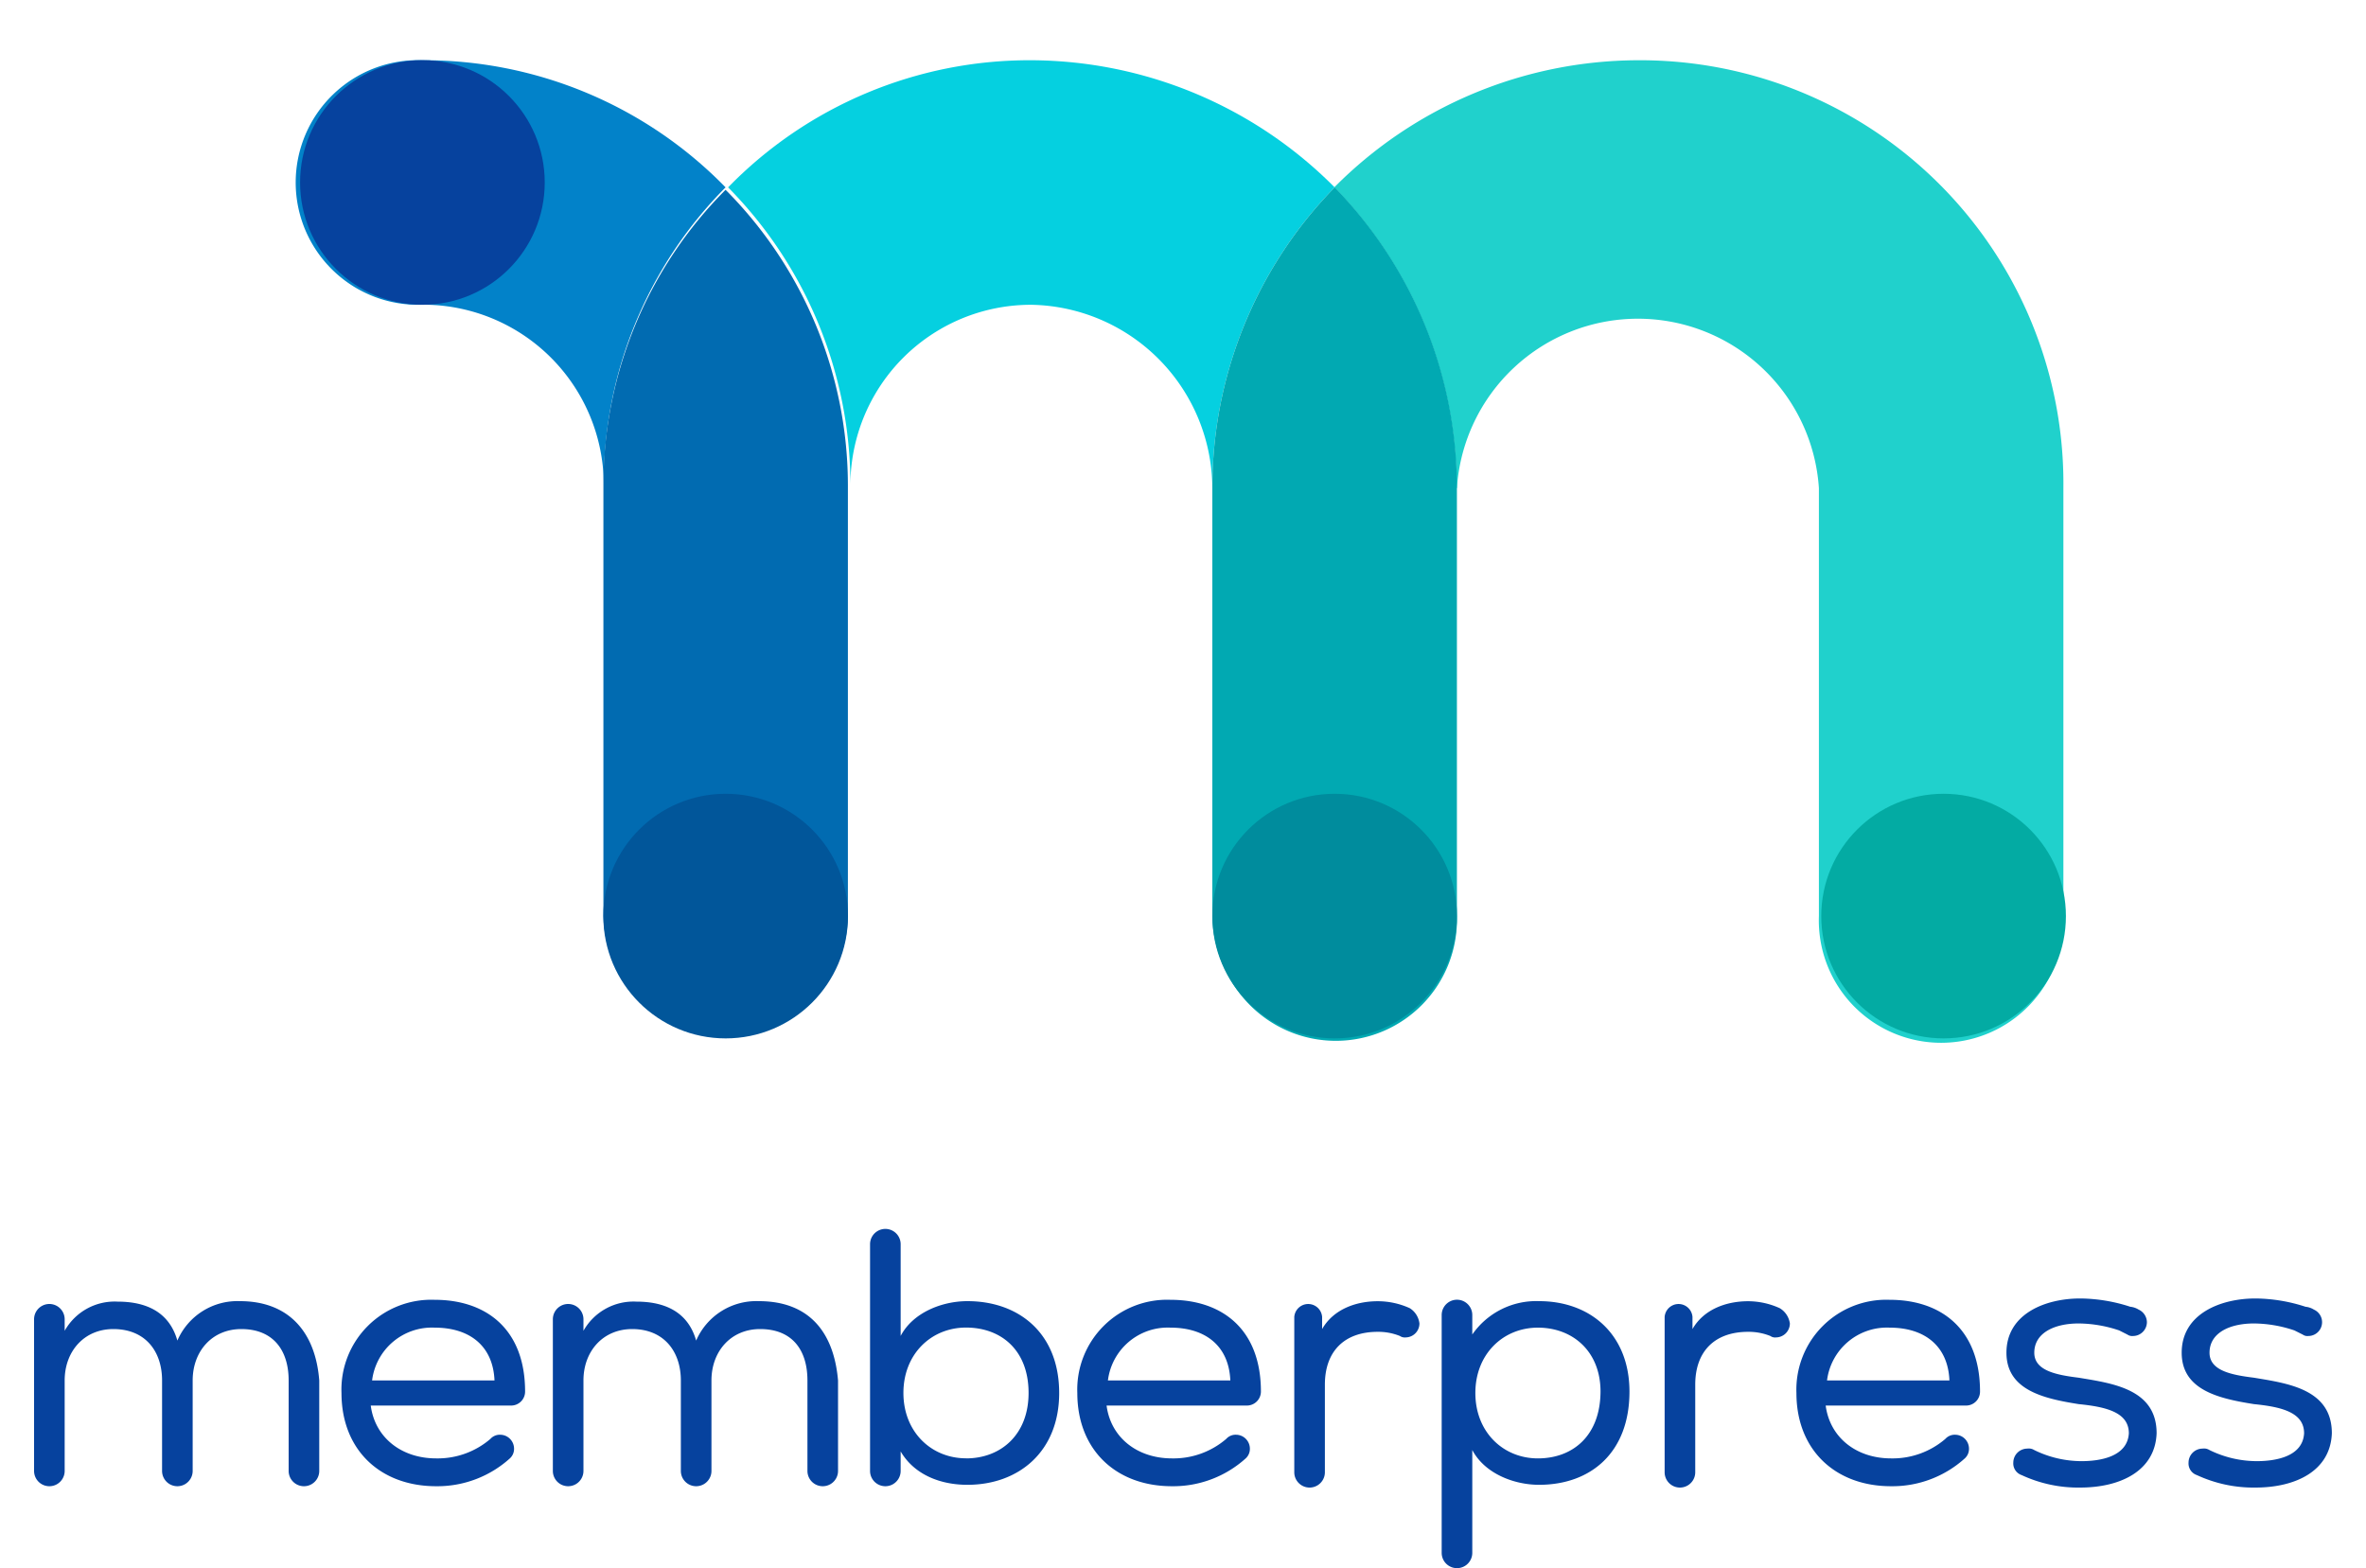 <svg id="Layer_1" data-name="Layer 1" xmlns="http://www.w3.org/2000/svg" viewBox="0 0 300 198.87"><defs><style>.cls-1{fill:#20d1cc;}.cls-2{fill:#05d0e0;}.cls-3{fill:#01a9b2;}.cls-4{fill:#0282c9;}.cls-5{fill:#016bb1;}.cls-6{fill:#06429e;}.cls-7{fill:#01569a;}.cls-8{fill:#008c9d;}.cls-9{fill:#03aba3;}</style></defs><path class="cls-1" d="M184.73,61.9a23,23,0,0,1,45.9,0v54.27a15.51,15.51,0,1,0,31,0V61.9a53.67,53.67,0,0,0-54-54.26,54.41,54.41,0,0,0-38.45,16.12,54.48,54.48,0,0,1,15.5,38.14Z"/><path class="cls-2" d="M153.72,61.9a54.44,54.44,0,0,1,15.51-38.14A54.45,54.45,0,0,0,130.77,7.64,53.34,53.34,0,0,0,92.32,23.76a53.75,53.75,0,0,1,15.51,37.83,22.89,22.89,0,0,1,22.94-22.94A23.36,23.36,0,0,1,153.72,61.9Z"/><path class="cls-3" d="M184.73,116.17V61.9a54.48,54.48,0,0,0-15.5-38.14A54.44,54.44,0,0,0,153.72,61.9v54.27a16.56,16.56,0,0,0,4.65,11.17,15.36,15.36,0,0,0,26.36-11.17Z"/><path class="cls-4" d="M53.56,7.64a15.51,15.51,0,1,0,0,31,22.9,22.9,0,0,1,23,22.94A53.19,53.19,0,0,1,92,23.76,53.34,53.34,0,0,0,53.56,7.64Z"/><path class="cls-5" d="M76.51,61.59h0v54.27A15.55,15.55,0,0,0,92,131.37a14.73,14.73,0,0,0,7.44-1.86,15.42,15.42,0,0,0,8.07-13.65v-54h0A53.2,53.2,0,0,0,92,24.07,53,53,0,0,0,76.51,61.59Z"/><circle class="cls-6" cx="53.56" cy="23.14" r="15.51"/><circle class="cls-7" cx="92.01" cy="116.17" r="15.51"/><circle class="cls-8" cx="169.23" cy="116.17" r="15.51"/><circle class="cls-9" cx="246.44" cy="116.17" r="15.51"/><path class="cls-6" d="M30.42,165A8.29,8.29,0,0,0,22.49,170c-1.06-3.71-4.06-4.94-7.59-4.94a7.26,7.26,0,0,0-6.7,3.7V167.3a1.94,1.94,0,0,0-3.88,0v19.23a1.94,1.94,0,0,0,3.88,0h0V175.06c0-3.7,2.47-6.52,6.17-6.52,4.06,0,6.18,2.82,6.18,6.52v11.47h0a1.94,1.94,0,0,0,3.88,0V175.06c0-3.7,2.46-6.52,6.17-6.52,4,0,6,2.64,6,6.52v11.47h0a1.94,1.94,0,0,0,3.88,0V175.06C40,168.89,36.59,165,30.42,165Z"/><path class="cls-6" d="M96.21,165A8.31,8.31,0,0,0,88.27,170c-1.06-3.71-4.06-4.94-7.58-4.94a7.28,7.28,0,0,0-6.71,3.7V167.3a1.94,1.94,0,0,0-3.88,0v19.23a1.94,1.94,0,1,0,3.88,0h0V175.06c0-3.7,2.47-6.52,6.18-6.52,4,0,6.17,2.82,6.17,6.52v11.47h0a1.94,1.94,0,0,0,3.88,0V175.06c0-3.7,2.47-6.52,6.17-6.52,4.06,0,6,2.64,6,6.52v11.47h0a1.94,1.94,0,1,0,3.88,0V175.06C105.73,168.89,102.56,165,96.21,165Z"/><path class="cls-6" d="M64.81,178.24a1.77,1.77,0,0,0,1.77-1.77c0-7.93-4.94-11.64-11.47-11.64A11.39,11.39,0,0,0,43.3,176.65c0,7.23,4.94,11.82,12,11.82a13.72,13.72,0,0,0,9.35-3.53,1.62,1.62,0,0,0,.53-1.24,1.77,1.77,0,0,0-1.77-1.76,1.6,1.6,0,0,0-1.23.53,10.26,10.26,0,0,1-6.88,2.47c-4.41,0-7.76-2.65-8.29-6.7Zm-17.63-3.18a7.64,7.64,0,0,1,7.93-6.7c4.41,0,7.41,2.29,7.59,6.7Z"/><path class="cls-6" d="M158.11,178.24a1.78,1.78,0,0,0,1.77-1.77c0-7.93-4.94-11.64-11.47-11.64a11.39,11.39,0,0,0-11.81,11.82c0,7.23,4.93,11.82,12,11.82a13.72,13.72,0,0,0,9.35-3.53,1.62,1.62,0,0,0,.53-1.24,1.77,1.77,0,0,0-1.77-1.76,1.6,1.6,0,0,0-1.23.53,10.26,10.26,0,0,1-6.88,2.47c-4.41,0-7.76-2.65-8.29-6.7Zm-17.63-3.18a7.64,7.64,0,0,1,7.93-6.7c4.41,0,7.41,2.29,7.59,6.7Z"/><path class="cls-6" d="M249.3,178.24a1.77,1.77,0,0,0,1.76-1.77c0-7.93-4.94-11.64-11.46-11.64a11.4,11.4,0,0,0-11.82,11.82c0,7.23,4.94,11.82,12,11.82a13.7,13.7,0,0,0,9.35-3.53,1.62,1.62,0,0,0,.53-1.24,1.77,1.77,0,0,0-1.77-1.76,1.61,1.61,0,0,0-1.23.53,10.26,10.26,0,0,1-6.88,2.47c-4.41,0-7.76-2.65-8.29-6.7Zm-17.64-3.18a7.65,7.65,0,0,1,7.94-6.7c4.4,0,7.4,2.29,7.58,6.7Z"/><path class="cls-6" d="M122.66,165c-3.17,0-6.88,1.41-8.46,4.41V157.78a1.94,1.94,0,0,0-3.88,0v28.75a1.94,1.94,0,1,0,3.88,0v-2.47c1.76,3,5.11,4.23,8.46,4.23,6.53,0,11.64-4.23,11.64-11.64C134.3,169.07,129.19,165,122.66,165Zm-.17,19.93c-4.41,0-7.94-3.35-7.94-8.29s3.53-8.29,7.94-8.29,7.93,2.82,7.93,8.29C130.42,181.94,126.9,184.94,122.49,184.94Z"/><path class="cls-6" d="M195.15,165a9.86,9.86,0,0,0-8.47,4.23v-2.47a1.94,1.94,0,1,0-3.88,0v30.16a1.94,1.94,0,0,0,3.88,0V183.88c1.59,3,5.3,4.41,8.47,4.41,6.53,0,11.46-4.06,11.46-11.82C206.61,169.24,201.68,165,195.15,165ZM195,184.94c-4.41,0-7.93-3.35-7.93-8.29s3.52-8.29,7.93-8.29,7.94,3,7.94,8.11C202.91,182.12,199.38,184.94,195,184.94Z"/><path class="cls-6" d="M178.75,165.89a9.81,9.81,0,0,0-4.06-.88c-2.82,0-5.64,1.06-7.05,3.53V167a1.77,1.77,0,0,0-3.53,0V186.7a1.94,1.94,0,0,0,3.88,0V175.59c0-4.23,2.47-6.7,6.7-6.7a7.34,7.34,0,0,1,2.82.53,1.06,1.06,0,0,0,.71.18,1.77,1.77,0,0,0,1.76-1.77A2.66,2.66,0,0,0,178.75,165.89Z"/><path class="cls-6" d="M225.66,165.89a9.76,9.76,0,0,0-4-.88c-2.83,0-5.65,1.06-7.06,3.53V167a1.77,1.77,0,0,0-3.53,0V186.7a1.94,1.94,0,0,0,3.88,0V175.59c0-4.23,2.47-6.7,6.71-6.7a7.38,7.38,0,0,1,2.82.53,1,1,0,0,0,.7.18,1.78,1.78,0,0,0,1.77-1.77A2.69,2.69,0,0,0,225.66,165.89Z"/><path class="cls-6" d="M263.58,174.71c-2.82-.35-5.64-.88-5.64-3.17,0-2.47,2.47-3.71,5.64-3.71a16.42,16.42,0,0,1,5.12.88l1.05.53h0a1.06,1.06,0,0,0,.71.18,1.77,1.77,0,0,0,1.76-1.76,1.79,1.79,0,0,0-1.05-1.59,2.52,2.52,0,0,0-1.06-.36,21,21,0,0,0-6.35-1.05c-4.41,0-9.35,1.94-9.35,6.88,0,4.76,4.76,5.82,9.17,6.52,3.53.35,6.35,1.06,6.35,3.7-.18,3-3.7,3.53-6,3.53a13.65,13.65,0,0,1-6-1.41h0a1.3,1.3,0,0,0-.88-.18,1.78,1.78,0,0,0-1.77,1.77,1.56,1.56,0,0,0,1.06,1.59h0a17,17,0,0,0,7.41,1.58c5.11,0,9.52-2.11,9.7-6.88C273.46,176.12,267.81,175.42,263.58,174.71Z"/><path class="cls-6" d="M285.8,174.71c-2.82-.35-5.64-.88-5.64-3.17,0-2.47,2.47-3.71,5.64-3.71a16.37,16.37,0,0,1,5.12.88l1.06.53h0a1,1,0,0,0,.7.18,1.75,1.75,0,0,0,.71-3.35,2.48,2.48,0,0,0-1.06-.36,21,21,0,0,0-6.35-1.05c-4.41,0-9.35,1.94-9.35,6.88,0,4.76,4.76,5.82,9.17,6.52,3.53.35,6.35,1.06,6.35,3.7-.17,3-3.7,3.53-6,3.53a13.66,13.66,0,0,1-6-1.41h0a1.3,1.3,0,0,0-.88-.18,1.78,1.78,0,0,0-1.77,1.77,1.56,1.56,0,0,0,1.06,1.59h0a17.05,17.05,0,0,0,7.41,1.58c5.12,0,9.52-2.11,9.7-6.88C295.68,176.12,290,175.42,285.8,174.71Z"/></svg>